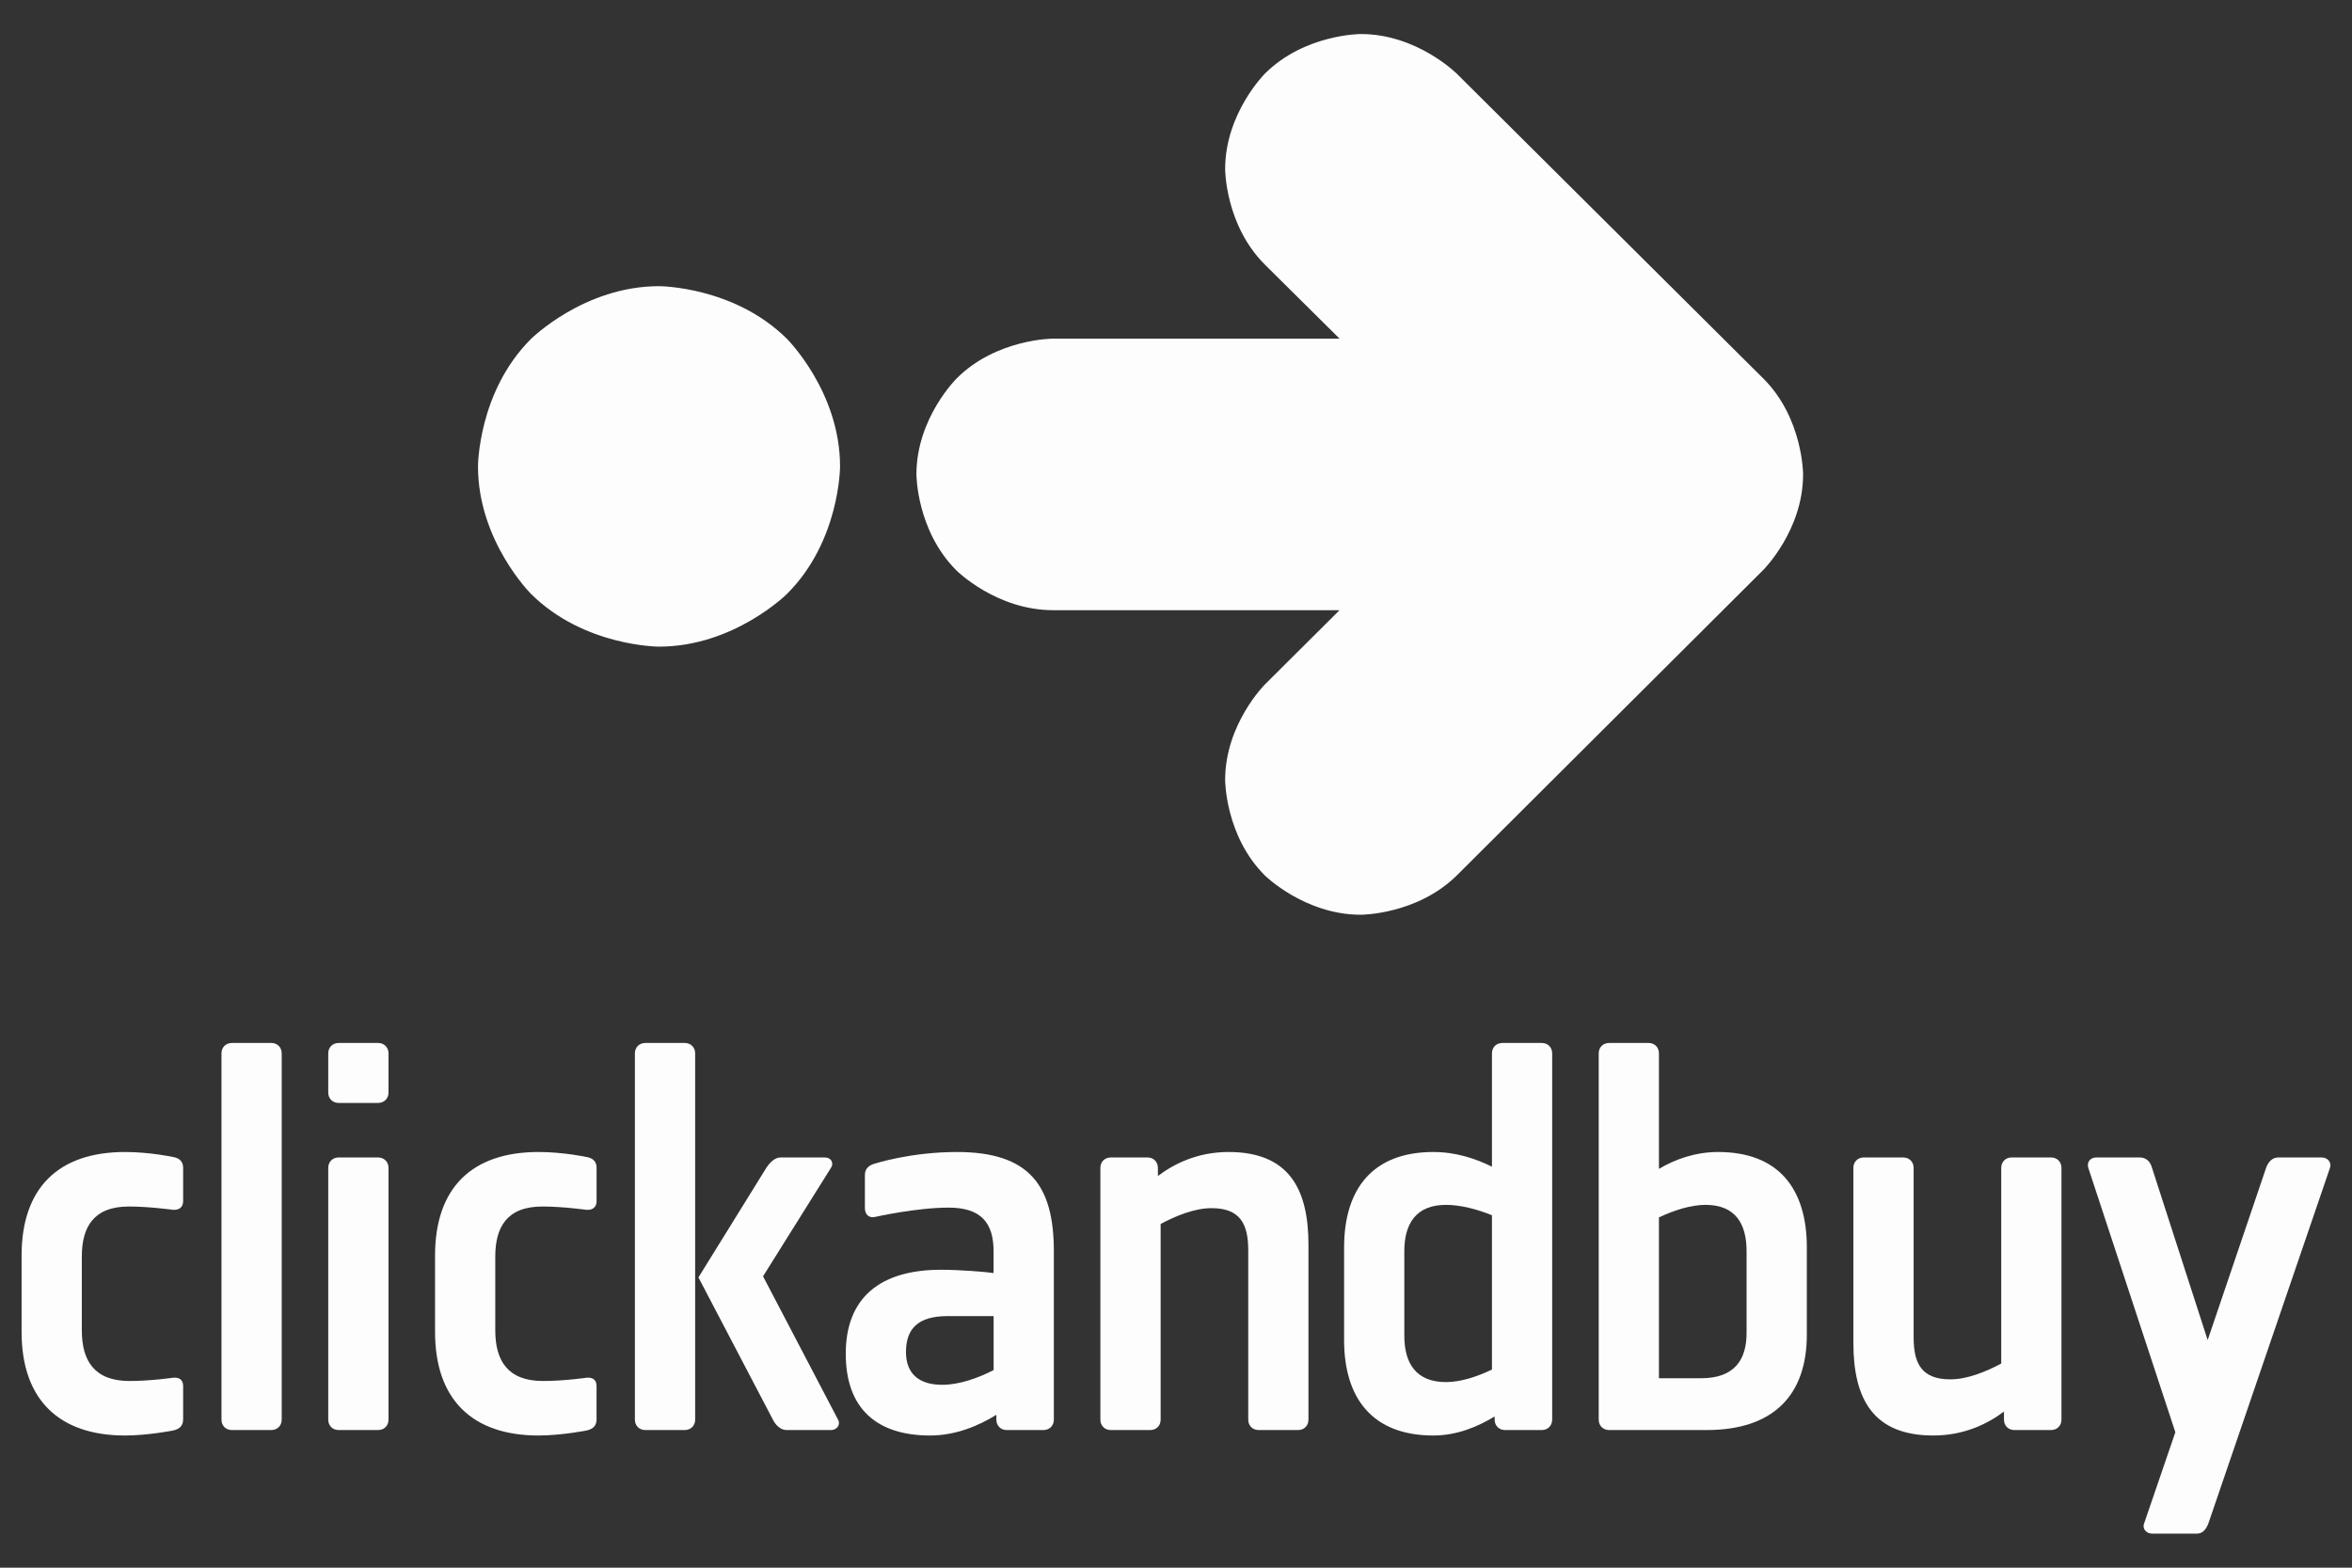 <?xml version="1.0" encoding="UTF-8" standalone="no"?>
<svg width="66px" height="44px" viewBox="0 0 66 44" version="1.1" xmlns="http://www.w3.org/2000/svg" xmlns:xlink="http://www.w3.org/1999/xlink" xmlns:sketch="http://www.bohemiancoding.com/sketch/ns">
    <rect x="0" y="0" width="66" height="44" fill="#333333" stroke="none"/>
    <!-- Generator: Sketch 3.3.3 (12081) - http://www.bohemiancoding.com/sketch -->
    <title>Payment/Clickandbuy/Clickandbuy-alt</title>
    <desc>Created with Sketch.</desc>
    <defs></defs>
    <g id="Icons:-Payment" stroke="none" stroke-width="1" fill="none" fill-rule="evenodd" sketch:type="MSPage">
        <g id="Clickandbuy-alt" sketch:type="MSArtboardGroup" transform="translate(-16, -8)" fill="#FDFDFD">
            <g id="Payment/Clickandbuy/Clickandbuy-alt" sketch:type="MSLayerGroup" transform="translate(16, 8)">
                <path d="M49.491,10.634 L40.878,2.067 C40.878,2.067 39.762,0.955 38.186,0.955 C38.186,0.955 36.61,0.955 35.494,2.067 C35.494,2.067 34.379,3.178 34.379,4.747 C34.379,4.747 34.379,6.316 35.494,7.427 L37.589,9.504 L29.553,9.504 C29.553,9.504 27.958,9.504 26.842,10.624 C26.842,10.624 25.716,11.735 25.716,13.315 C25.716,13.315 25.716,14.893 26.842,16.014 C26.842,16.014 27.958,17.126 29.553,17.126 L37.589,17.126 L35.494,19.211 C35.494,19.211 34.379,20.322 34.379,21.892 C34.379,21.892 34.379,23.461 35.494,24.572 C35.494,24.572 36.61,25.674 38.186,25.674 C38.186,25.674 39.762,25.674 40.878,24.572 L49.481,15.995 C49.481,15.995 50.597,14.884 50.597,13.315 C50.597,13.315 50.597,11.745 49.491,10.634" id="path7283_4_" sketch:type="MSShapeGroup"></path>
                <path d="M18.493,8.032 C18.493,8.032 20.597,8.032 22.085,9.513 C22.085,9.513 23.573,10.995 23.573,13.09 C23.573,13.09 23.573,15.186 22.085,16.668 C22.085,16.668 20.597,18.149 18.493,18.149 C18.493,18.149 16.388,18.149 14.9,16.668 C14.9,16.668 13.413,15.186 13.413,13.09 C13.413,13.09 13.413,10.995 14.9,9.513 C14.901,9.513 16.388,8.032 18.493,8.032" id="path7285_4_" sketch:type="MSShapeGroup"></path>
                <path d="M4.847,40.152 C4.847,40.152 4.14,40.29 3.51,40.29 C1.651,40.29 0.606,39.28 0.606,37.383 L0.606,35.24 C0.606,33.343 1.635,32.333 3.51,32.333 C4.201,32.333 4.847,32.471 4.847,32.471 C5.046,32.502 5.139,32.609 5.139,32.777 L5.139,33.71 C5.139,33.879 5.031,33.971 4.847,33.955 C4.847,33.955 4.186,33.863 3.618,33.863 C2.619,33.863 2.296,34.445 2.296,35.271 L2.296,37.337 C2.296,38.194 2.65,38.76 3.633,38.76 C4.232,38.76 4.862,38.668 4.862,38.668 C5.031,38.653 5.139,38.73 5.139,38.898 L5.139,39.831 C5.139,39.999 5.062,40.107 4.847,40.152" id="path4056_4_" sketch:type="MSShapeGroup"></path>
                <path d="M7.613,40.137 L6.507,40.137 C6.337,40.137 6.215,40.015 6.215,39.846 L6.215,29.564 C6.215,29.395 6.337,29.273 6.507,29.273 L7.613,29.273 C7.782,29.273 7.905,29.395 7.905,29.564 L7.905,39.846 C7.905,40.015 7.782,40.137 7.613,40.137" id="path4058_4_" sketch:type="MSShapeGroup"></path>
                <path d="M10.609,40.137 L9.503,40.137 C9.334,40.137 9.211,40.015 9.211,39.846 L9.211,32.777 C9.211,32.609 9.334,32.486 9.503,32.486 L10.609,32.486 C10.778,32.486 10.902,32.609 10.902,32.777 L10.902,39.846 C10.902,40.015 10.779,40.137 10.609,40.137 M10.609,30.956 L9.503,30.956 C9.334,30.956 9.211,30.834 9.211,30.666 L9.211,29.564 C9.211,29.395 9.334,29.273 9.503,29.273 L10.609,29.273 C10.778,29.273 10.902,29.395 10.902,29.564 L10.902,30.666 C10.902,30.834 10.779,30.956 10.609,30.956" id="path4060_4_" sketch:type="MSShapeGroup"></path>
                <path d="M16.449,40.152 C16.449,40.152 15.742,40.29 15.112,40.29 C13.252,40.29 12.208,39.28 12.208,37.383 L12.208,35.24 C12.208,33.343 13.237,32.333 15.112,32.333 C15.803,32.333 16.449,32.471 16.449,32.471 C16.648,32.502 16.741,32.609 16.741,32.777 L16.741,33.71 C16.741,33.879 16.633,33.971 16.449,33.955 C16.449,33.955 15.788,33.863 15.219,33.863 C14.221,33.863 13.898,34.445 13.898,35.271 L13.898,37.337 C13.898,38.194 14.251,38.76 15.235,38.76 C15.834,38.76 16.464,38.668 16.464,38.668 C16.633,38.653 16.74,38.73 16.74,38.898 L16.74,39.831 C16.741,39.999 16.664,40.107 16.449,40.152" id="path4062_4_" sketch:type="MSShapeGroup"></path>
                <path d="M23.318,40.137 L22.073,40.137 C21.904,40.137 21.766,39.999 21.689,39.846 L19.599,35.853 L21.504,32.777 C21.596,32.639 21.735,32.486 21.904,32.486 L23.149,32.486 C23.318,32.486 23.41,32.639 23.318,32.777 L21.412,35.822 L23.517,39.846 C23.594,39.984 23.487,40.137 23.318,40.137 M19.215,40.137 L18.108,40.137 C17.94,40.137 17.816,40.015 17.816,39.846 L17.816,29.564 C17.816,29.395 17.94,29.273 18.108,29.273 L19.215,29.273 C19.384,29.273 19.507,29.395 19.507,29.564 L19.507,39.846 C19.507,40.015 19.384,40.137 19.215,40.137" id="path4064_4_" sketch:type="MSShapeGroup"></path>
                <path d="M27.882,36.939 L26.591,36.939 C25.761,36.939 25.423,37.291 25.423,37.949 C25.423,38.53 25.761,38.867 26.437,38.867 C26.914,38.867 27.436,38.683 27.882,38.454 L27.882,36.939 L27.882,36.939 Z M29.28,40.137 L28.25,40.137 C28.082,40.137 27.959,40.015 27.959,39.846 L27.959,39.709 C27.467,40.015 26.821,40.29 26.099,40.29 C24.609,40.29 23.733,39.54 23.733,37.995 C23.733,36.419 24.701,35.638 26.406,35.638 C26.929,35.638 27.682,35.699 27.881,35.73 L27.881,35.118 C27.881,34.322 27.528,33.894 26.622,33.894 C25.715,33.894 24.562,34.154 24.562,34.154 C24.378,34.2 24.27,34.078 24.27,33.909 L24.27,32.976 C24.27,32.807 24.378,32.701 24.562,32.655 C24.562,32.655 25.561,32.333 26.852,32.333 C28.896,32.333 29.572,33.282 29.572,35.118 L29.572,39.847 C29.572,40.015 29.449,40.137 29.28,40.137 L29.28,40.137 Z" id="path4066_4_" sketch:type="MSShapeGroup"></path>
                <path d="M36.426,40.137 L35.319,40.137 C35.15,40.137 35.027,40.015 35.027,39.846 L35.027,35.087 C35.027,34.369 34.812,33.909 33.998,33.909 C33.522,33.909 32.999,34.123 32.569,34.353 L32.569,39.846 C32.569,40.015 32.446,40.137 32.277,40.137 L31.17,40.137 C31.001,40.137 30.878,40.015 30.878,39.846 L30.878,32.777 C30.878,32.609 31.001,32.486 31.17,32.486 L32.2,32.486 C32.369,32.486 32.492,32.609 32.492,32.777 L32.492,33.007 C32.937,32.67 33.598,32.333 34.474,32.333 C36.149,32.333 36.717,33.343 36.717,34.935 L36.717,39.846 C36.717,40.015 36.595,40.137 36.426,40.137" id="path4068_4_" sketch:type="MSShapeGroup"></path>
                <path d="M41.866,34.108 C41.451,33.94 40.99,33.817 40.575,33.817 C39.73,33.817 39.407,34.353 39.407,35.118 L39.407,37.49 C39.407,38.255 39.73,38.791 40.575,38.791 C40.99,38.791 41.451,38.638 41.866,38.439 L41.866,34.108 L41.866,34.108 Z M43.264,40.137 L42.234,40.137 C42.065,40.137 41.942,40.015 41.942,39.846 L41.942,39.755 C41.466,40.045 40.882,40.29 40.221,40.29 C38.516,40.29 37.717,39.249 37.717,37.612 L37.717,35.011 C37.717,33.373 38.516,32.333 40.221,32.333 C40.852,32.333 41.405,32.517 41.866,32.746 L41.866,29.564 C41.866,29.395 41.989,29.273 42.158,29.273 L43.264,29.273 C43.433,29.273 43.556,29.395 43.556,29.564 L43.556,39.846 C43.556,40.015 43.433,40.137 43.264,40.137 L43.264,40.137 Z" id="path4070_4_" sketch:type="MSShapeGroup"></path>
                <path d="M49.011,35.118 C49.011,34.353 48.704,33.817 47.858,33.817 C47.444,33.817 46.967,33.971 46.552,34.169 L46.552,38.683 L47.735,38.683 C48.658,38.683 49.011,38.179 49.011,37.413 L49.011,35.118 L49.011,35.118 Z M47.889,40.137 L45.154,40.137 C44.985,40.137 44.862,40.015 44.862,39.846 L44.862,29.564 C44.862,29.395 44.985,29.273 45.154,29.273 L46.261,29.273 C46.43,29.273 46.552,29.395 46.552,29.564 L46.552,32.807 C47.013,32.532 47.582,32.333 48.212,32.333 C49.918,32.333 50.702,33.374 50.702,35.011 L50.702,37.459 C50.702,39.127 49.795,40.137 47.889,40.137 L47.889,40.137 Z" id="path4072_4_" sketch:type="MSShapeGroup"></path>
                <path d="M57.555,40.137 L56.526,40.137 C56.357,40.137 56.234,40.015 56.234,39.846 L56.234,39.617 C55.788,39.954 55.127,40.29 54.251,40.29 C52.576,40.29 52.008,39.28 52.008,37.689 L52.008,32.777 C52.008,32.609 52.131,32.486 52.3,32.486 L53.407,32.486 C53.575,32.486 53.699,32.609 53.699,32.777 L53.699,37.536 C53.699,38.255 53.913,38.714 54.728,38.714 C55.204,38.714 55.727,38.5 56.157,38.27 L56.157,32.777 C56.157,32.609 56.28,32.486 56.449,32.486 L57.555,32.486 C57.724,32.486 57.847,32.609 57.847,32.777 L57.847,39.846 C57.847,40.015 57.724,40.137 57.555,40.137" id="path4074_4_" sketch:type="MSShapeGroup"></path>
                <path d="M61.966,42.769 C61.904,42.922 61.812,43.045 61.643,43.045 L60.398,43.045 C60.229,43.045 60.106,42.907 60.168,42.754 L61.043,40.198 L58.6,32.777 C58.554,32.624 58.647,32.486 58.831,32.486 L60.045,32.486 C60.214,32.486 60.337,32.594 60.383,32.762 L61.95,37.612 L63.595,32.762 C63.656,32.609 63.764,32.486 63.933,32.486 L65.147,32.486 C65.331,32.486 65.438,32.639 65.377,32.793 L61.966,42.769 L61.966,42.769 Z" id="path4076_4_" sketch:type="MSShapeGroup"></path>
            </g>
        </g>
    </g>
</svg>